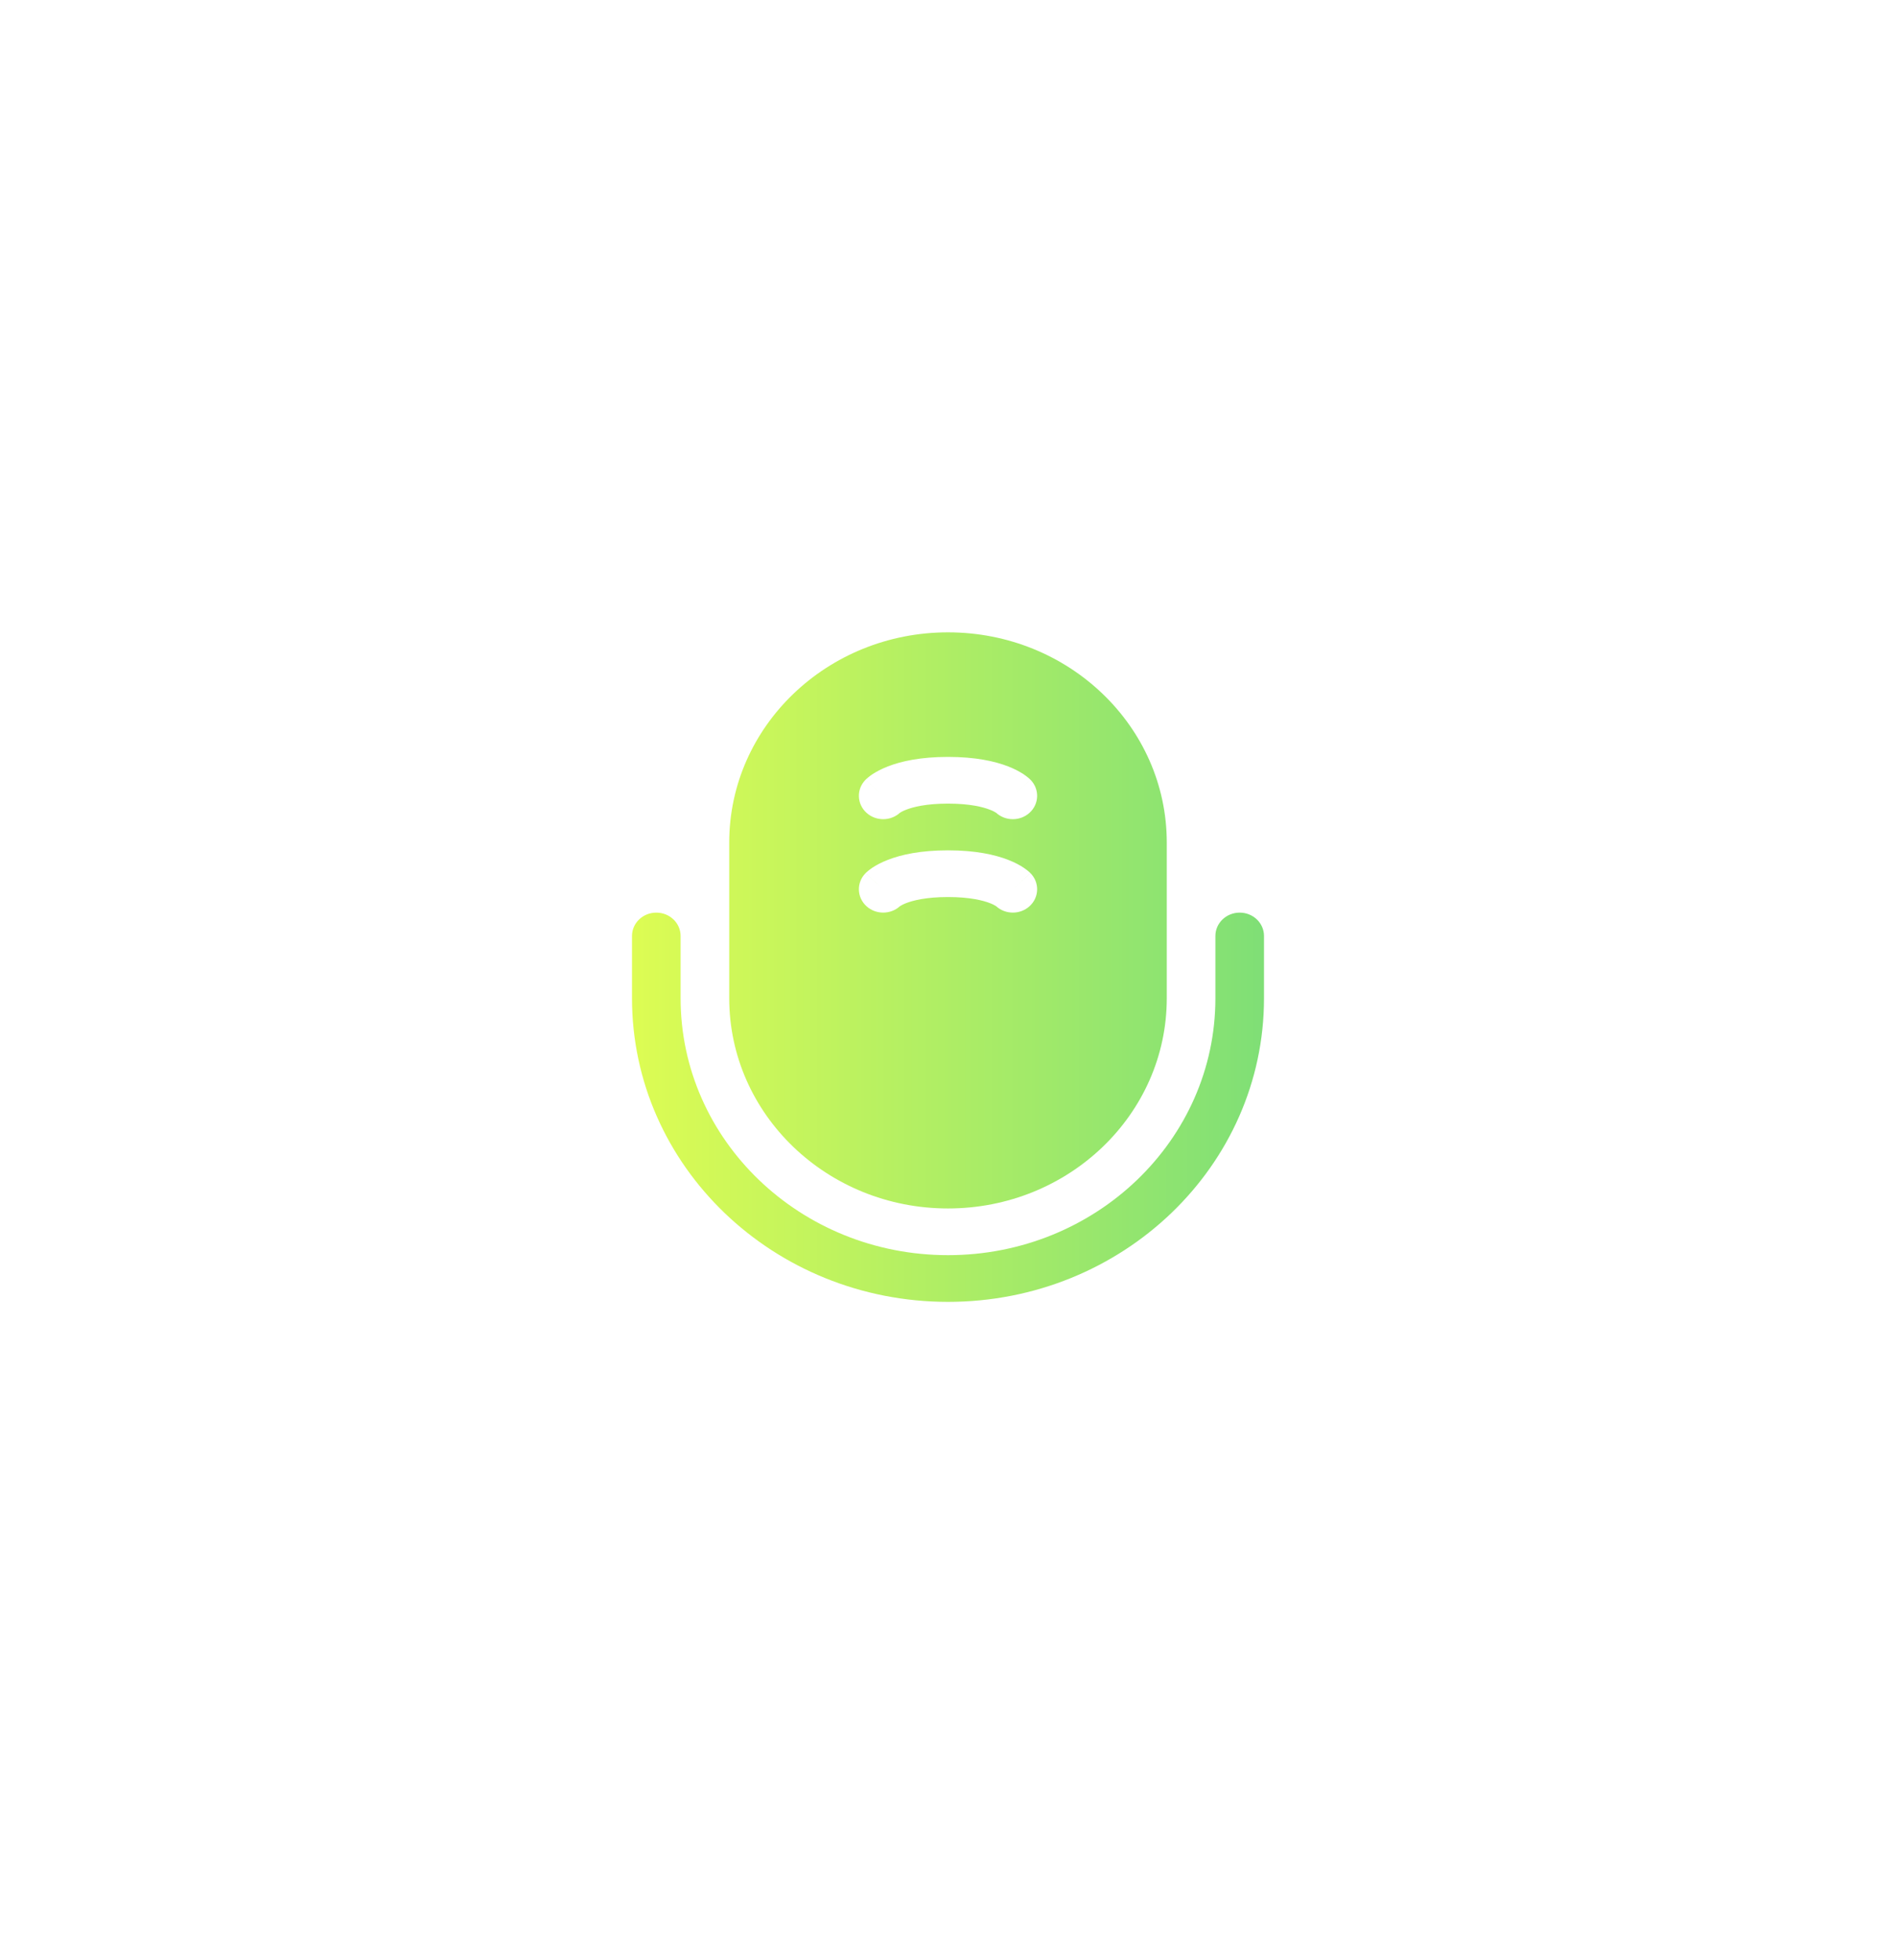 <svg width="60" height="62" viewBox="0 0 60 62" fill="none" xmlns="http://www.w3.org/2000/svg">
<circle opacity="0.1" cx="29.5" cy="27.5" r="21.5" fill="white"/>
<g filter="url(#filter0_d_27_319)">
<path fill-rule="evenodd" clip-rule="evenodd" d="M30 16C26.177 16 23.077 18.977 23.077 22.648V27.573C23.077 31.245 26.177 34.222 30 34.222C33.824 34.222 36.923 31.245 36.923 27.573V22.648C36.923 18.977 33.824 16 30 16ZM27.421 21.708C27.112 21.427 27.098 20.96 27.39 20.663L27.949 21.171C27.39 20.663 27.391 20.663 27.391 20.663L27.392 20.662L27.393 20.66L27.397 20.656L27.405 20.649C27.411 20.643 27.417 20.637 27.424 20.631C27.437 20.619 27.453 20.605 27.472 20.59C27.509 20.559 27.555 20.524 27.613 20.485C27.73 20.409 27.889 20.322 28.099 20.24C28.52 20.076 29.132 19.94 30 19.94C30.868 19.94 31.481 20.076 31.902 20.24C32.112 20.322 32.271 20.409 32.387 20.485C32.445 20.524 32.492 20.559 32.529 20.59C32.548 20.605 32.563 20.619 32.577 20.631C32.584 20.637 32.59 20.643 32.596 20.649L32.603 20.656L32.607 20.66L32.609 20.662L32.61 20.663C32.61 20.663 32.611 20.663 32.063 21.161L32.611 20.663C32.902 20.96 32.889 21.427 32.58 21.708C32.282 21.978 31.818 21.976 31.524 21.708L31.516 21.703C31.492 21.687 31.432 21.651 31.325 21.61C31.112 21.527 30.699 21.417 30 21.417C29.302 21.417 28.889 21.527 28.676 21.61C28.569 21.651 28.509 21.687 28.485 21.703L28.477 21.708C28.183 21.976 27.719 21.978 27.421 21.708ZM27.421 24.663C27.112 24.382 27.098 23.915 27.39 23.618L27.949 24.126C27.39 23.618 27.391 23.617 27.391 23.617L27.392 23.617L27.393 23.615L27.397 23.611L27.405 23.604C27.411 23.598 27.417 23.592 27.424 23.586C27.437 23.574 27.453 23.56 27.472 23.544C27.509 23.514 27.555 23.479 27.613 23.44C27.73 23.363 27.889 23.276 28.099 23.195C28.52 23.031 29.132 22.895 30 22.895C30.868 22.895 31.481 23.031 31.902 23.195C32.112 23.276 32.271 23.363 32.387 23.44C32.445 23.479 32.492 23.514 32.529 23.544C32.548 23.56 32.563 23.574 32.577 23.586C32.584 23.592 32.59 23.598 32.596 23.604L32.603 23.611L32.609 23.617L32.61 23.617C32.61 23.617 32.611 23.618 32.063 24.116L32.611 23.618C32.902 23.915 32.889 24.382 32.58 24.663C32.282 24.933 31.818 24.93 31.524 24.663L31.516 24.658C31.492 24.642 31.432 24.606 31.325 24.564C31.112 24.482 30.699 24.372 30 24.372C29.302 24.372 28.889 24.482 28.676 24.564C28.569 24.606 28.509 24.642 28.485 24.658L28.477 24.663C28.183 24.93 27.719 24.933 27.421 24.663Z" fill="url(#paint0_linear_27_319)"/>
<path fill-rule="evenodd" clip-rule="evenodd" d="M20.769 24.865C21.194 24.865 21.538 25.195 21.538 25.603V27.573C21.538 32.061 25.327 35.699 30 35.699C34.673 35.699 38.462 32.061 38.462 27.573V25.603C38.462 25.195 38.806 24.865 39.231 24.865C39.656 24.865 40 25.195 40 25.603V27.573C40 32.877 35.523 37.176 30 37.176C24.477 37.176 20 32.877 20 27.573V25.603C20 25.195 20.344 24.865 20.769 24.865Z" fill="url(#paint1_linear_27_319)"/>
</g>
<defs>
<filter id="filter0_d_27_319" x="0" y="0" width="60" height="61.176" filterUnits="userSpaceOnUse" color-interpolation-filters="sRGB">
<feFlood flood-opacity="0" result="BackgroundImageFix"/>
<feColorMatrix in="SourceAlpha" type="matrix" values="0 0 0 0 0 0 0 0 0 0 0 0 0 0 0 0 0 0 127 0" result="hardAlpha"/>
<feOffset dy="4"/>
<feGaussianBlur stdDeviation="10"/>
<feComposite in2="hardAlpha" operator="out"/>
<feColorMatrix type="matrix" values="0 0 0 0 0.298 0 0 0 0 0.851 0 0 0 0 0.392 0 0 0 0.2 0"/>
<feBlend mode="normal" in2="BackgroundImageFix" result="effect1_dropShadow_27_319"/>
<feBlend mode="normal" in="SourceGraphic" in2="effect1_dropShadow_27_319" result="shape"/>
</filter>
<linearGradient id="paint0_linear_27_319" x1="20" y1="26.588" x2="40" y2="26.588" gradientUnits="userSpaceOnUse">
<stop stop-color="#DDFC53"/>
<stop offset="1" stop-color="#7FDF76"/>
</linearGradient>
<linearGradient id="paint1_linear_27_319" x1="20" y1="26.588" x2="40" y2="26.588" gradientUnits="userSpaceOnUse">
<stop stop-color="#DDFC53"/>
<stop offset="1" stop-color="#7FDF76"/>
</linearGradient>
</defs>
</svg>
